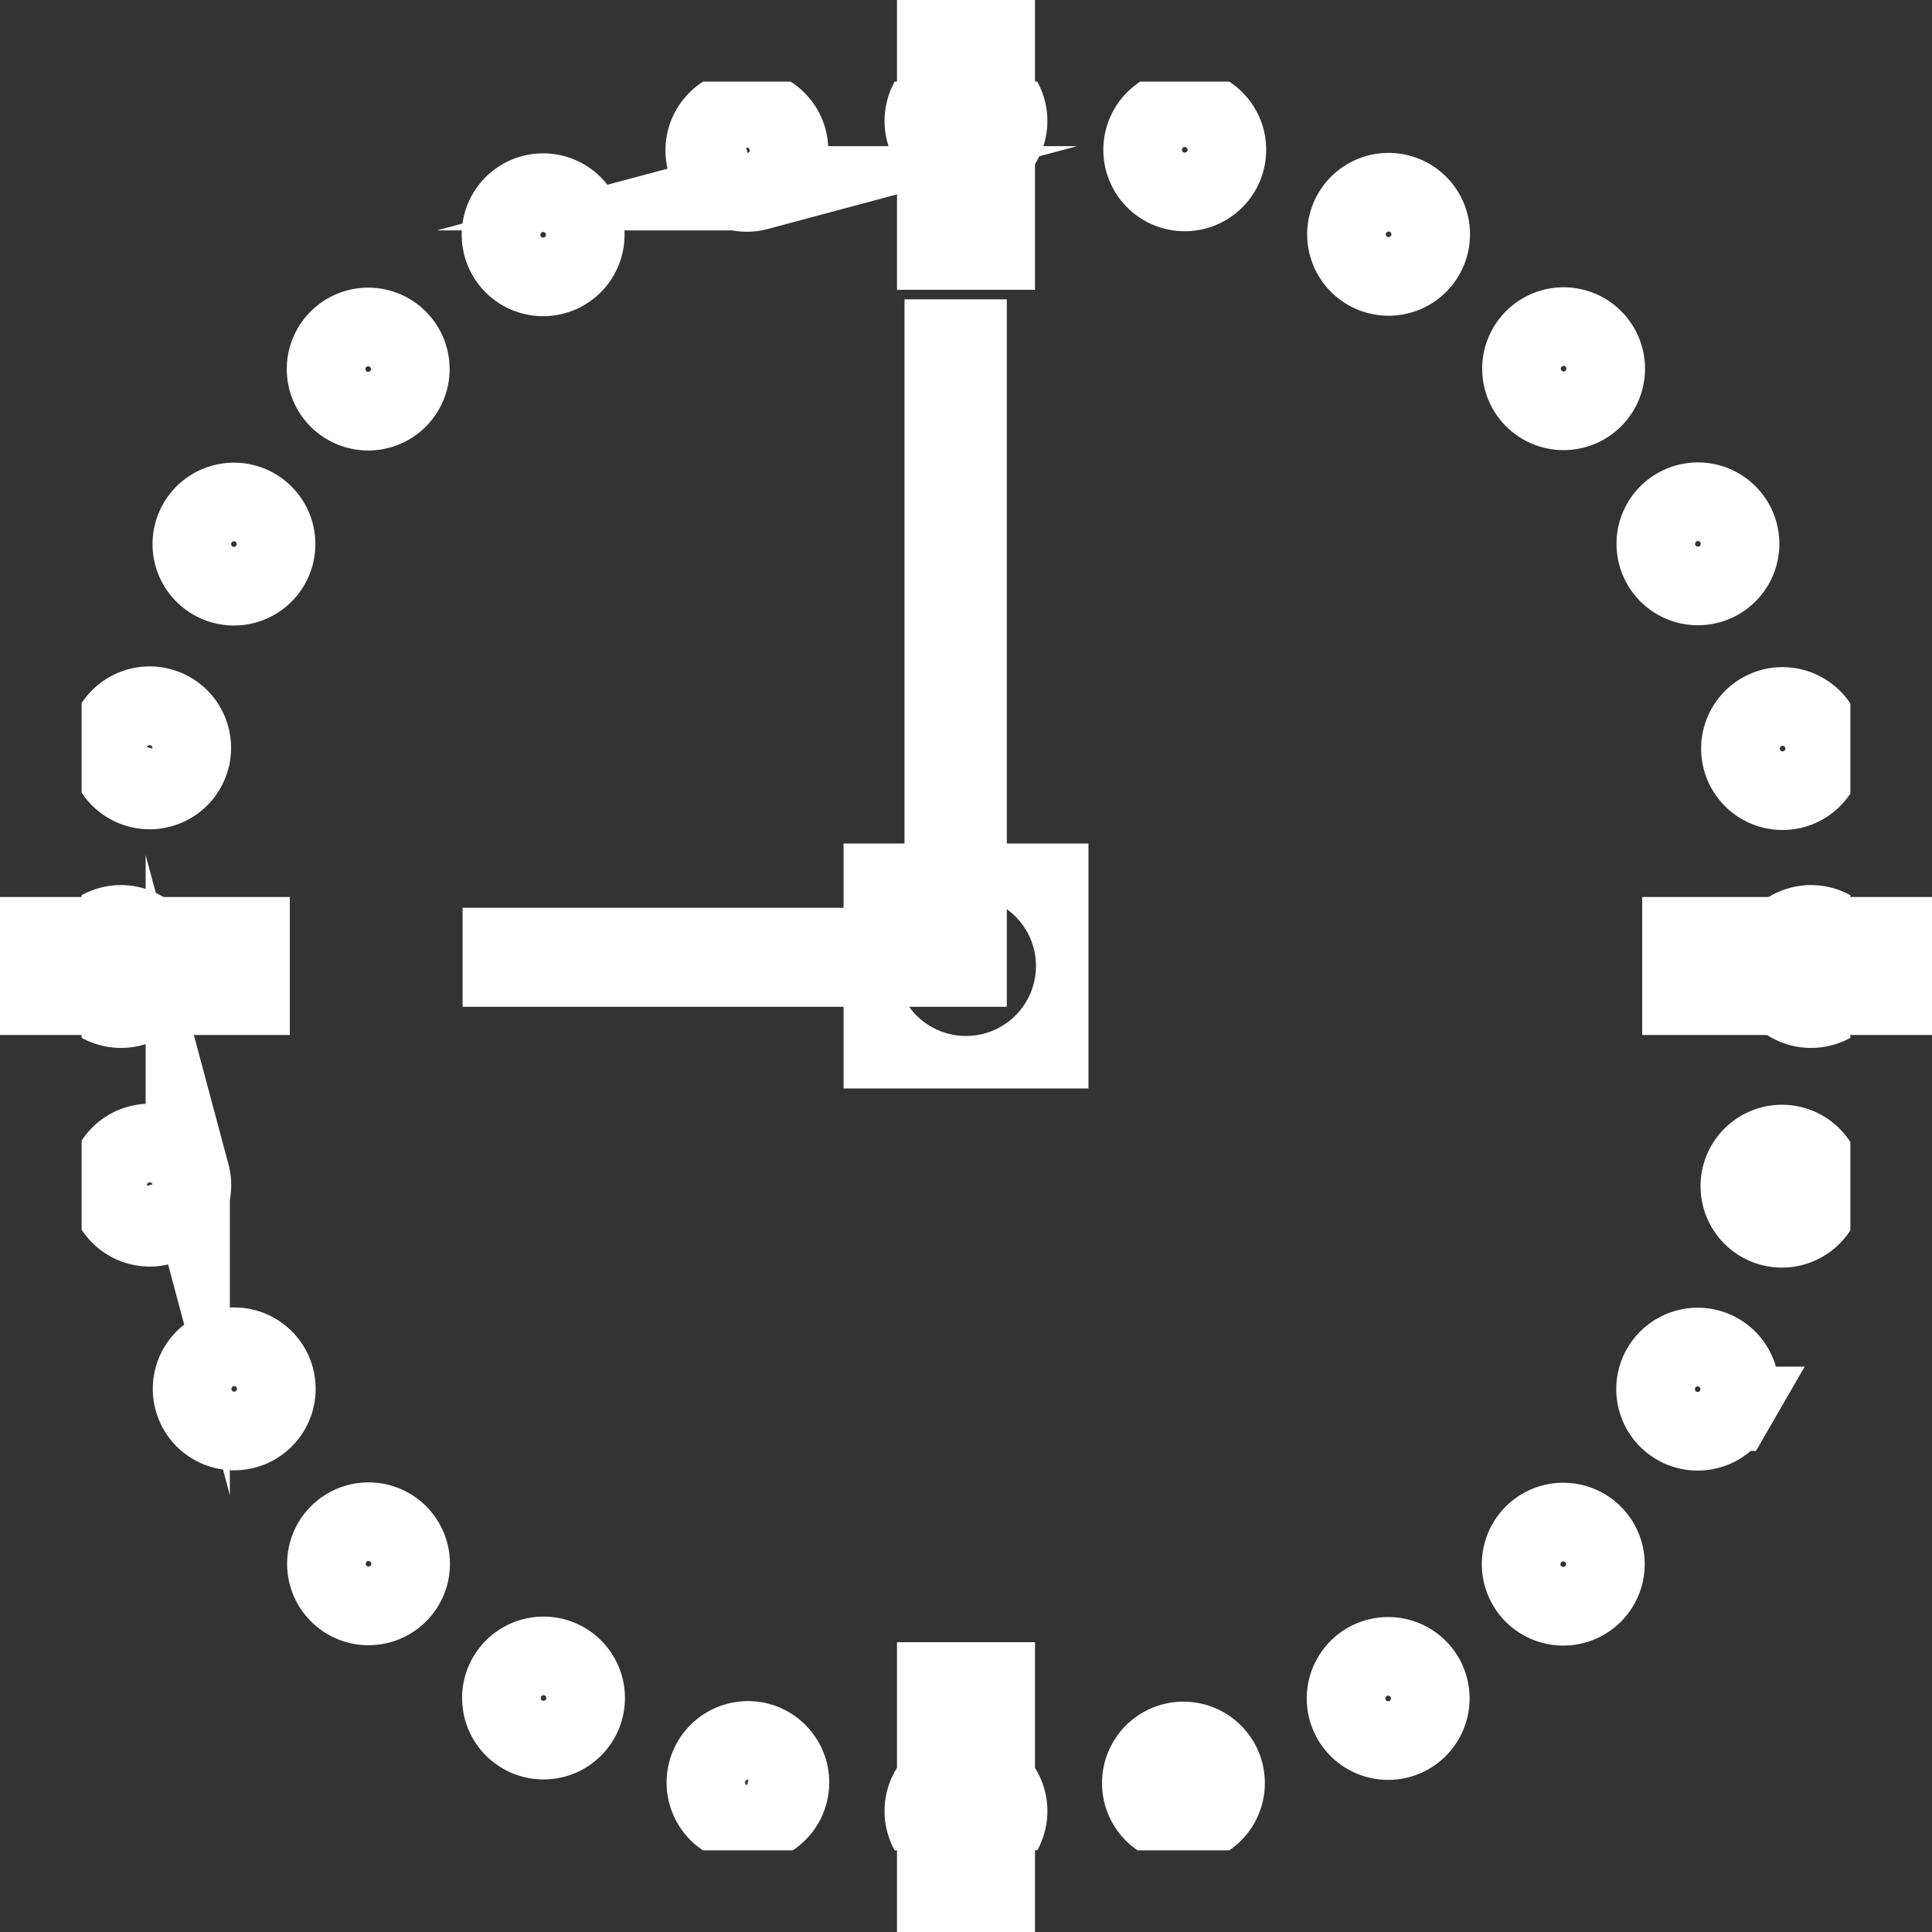 <svg width="71" height="71" xmlns="http://www.w3.org/2000/svg" xmlns:xlink="http://www.w3.org/1999/xlink" xmlns:svgjs="http://svgjs.com/svgjs" viewBox="702 1489 71 71"><rect x="702" y="1489" width="71" height="71" fill="#333333" stroke="none"/><svg width="9" height="9" xmlns="http://www.w3.org/2000/svg" xmlns:xlink="http://www.w3.org/1999/xlink" xmlns:svgjs="http://svgjs.com/svgjs" fill="none" stroke-miterlimit="100" stroke="#fff" stroke-width="3" x="733" y="1520"><svg xmlns="http://www.w3.org/2000/svg" xmlns:xlink="http://www.w3.org/1999/xlink" width="9" height="9" viewBox="1.521 1.5 7 7"><path paint-order="stroke fill markers" d="M5.021 1.5a3.5 3.5 0 1 1 0 7 3.5 3.5 0 0 1 0-7z"/></svg></svg><svg width="20" height="26" xmlns="http://www.w3.org/2000/svg" xmlns:xlink="http://www.w3.org/1999/xlink" xmlns:svgjs="http://svgjs.com/svgjs" viewBox="0.12 0 19.76 26" fill="none" stroke-miterlimit="100" stroke="#fff" stroke-width="3" x="719" y="1500"><svg xmlns="http://www.w3.org/2000/svg" xmlns:xlink="http://www.w3.org/1999/xlink" width="20" height="26" viewBox="2 2 19 25"><path paint-order="stroke fill markers" d="M2 27v-2h19v2H2zm19 0h-2V2h2v25z"/></svg></svg><svg width="71" height="71" xmlns="http://www.w3.org/2000/svg" xmlns:xlink="http://www.w3.org/1999/xlink" xmlns:svgjs="http://svgjs.com/svgjs" fill="none" stroke-miterlimit="100" stroke="#fff" stroke-width="3" x="702" y="1489"><svg xmlns="http://www.w3.org/2000/svg" xmlns:xlink="http://www.w3.org/1999/xlink" width="71" height="71" viewBox="2 2 70 70"><path paint-order="stroke fill markers" d="M36 2h2v9h-2V2zm0 61h2v9h-2v-9zM2 38v-2h9v2H2zm61 0v-2h9v2h-9z"/></svg></svg><svg width="65" height="65" xmlns="http://www.w3.org/2000/svg" xmlns:xlink="http://www.w3.org/1999/xlink" xmlns:svgjs="http://svgjs.com/svgjs" fill="none" stroke-miterlimit="100" stroke="#fff" stroke-width="3" x="705" y="1492"><svg xmlns="http://www.w3.org/2000/svg" width="65" height="65" viewBox="1.422 1.381 63 63"><path paint-order="stroke fill markers" d="M32.921 1.381a1.4 1.4 0 1 1 0 2.8 1.4 1.4 0 0 1 0-2.8zm0 60.2a1.4 1.4 0 1 1 0 2.8 1.4 1.4 0 0 1 0-2.8zm8.155-59.124a1.4 1.4 0 1 1-.724 2.705 1.4 1.4 0 0 1 .724-2.705zm-15.58 58.149a1.4 1.4 0 1 1-.726 2.704 1.4 1.4 0 0 1 .725-2.704zM48.674 5.607a1.4 1.4 0 1 1-1.4 2.425 1.4 1.4 0 0 1 1.4-2.425zm-30.1 52.135a1.4 1.4 0 1 1-1.4 2.425 1.4 1.4 0 0 1 1.4-2.425zm36.624-47.126a1.4 1.4 0 1 1-1.98 1.98 1.4 1.4 0 0 1 1.98-1.98zM12.631 53.184a1.4 1.4 0 1 1-1.98 1.98 1.4 1.4 0 0 1 1.98-1.98zm47.574-36.04a1.4 1.4 0 1 1-2.425 1.4 1.4 1.4 0 0 1 2.425-1.4zM8.07 47.243a1.4 1.4 0 1 1-2.426 1.4 1.4 1.4 0 0 1 2.426-1.4zm55.28-22.5a1.4 1.4 0 1 1-2.704.724 1.4 1.4 0 0 1 2.704-.724zM5.202 40.324a1.4 1.4 0 1 1-2.705.725 1.4 1.4 0 0 1 2.705-.724zm59.22-7.425a1.4 1.4 0 1 1-2.8 0 1.4 1.4 0 0 1 2.8 0zm-60.2 0a1.4 1.4 0 1 1-2.8 0 1.4 1.4 0 0 1 2.8 0zm59.124 8.155a1.4 1.4 0 1 1-2.704-.724 1.4 1.4 0 0 1 2.704.724zM5.197 25.474a1.4 1.4 0 1 1-2.705-.726 1.4 1.4 0 0 1 2.705.725zm54.999 23.179a1.4 1.4 0 1 1-2.425-1.4 1.4 1.4 0 0 1 2.425 1.4zM8.06 18.553a1.4 1.4 0 1 1-2.425-1.4 1.4 1.4 0 0 1 2.425 1.4zm47.126 36.624a1.4 1.4 0 1 1-1.98-1.98 1.4 1.4 0 0 1 1.98 1.98zM12.619 12.609a1.4 1.4 0 1 1-1.98-1.98 1.4 1.4 0 0 1 1.98 1.98zm36.04 47.574a1.4 1.4 0 1 1-1.4-2.425 1.4 1.4 0 0 1 1.4 2.425zM18.56 8.048a1.4 1.4 0 1 1-1.4-2.425 1.4 1.4 0 0 1 1.4 2.425zm22.5 55.28a1.4 1.4 0 1 1-.724-2.704 1.4 1.4 0 0 1 .724 2.704zM25.48 5.18a1.4 1.4 0 1 1-.725-2.705 1.4 1.4 0 0 1 .724 2.705z"/></svg></svg></svg>